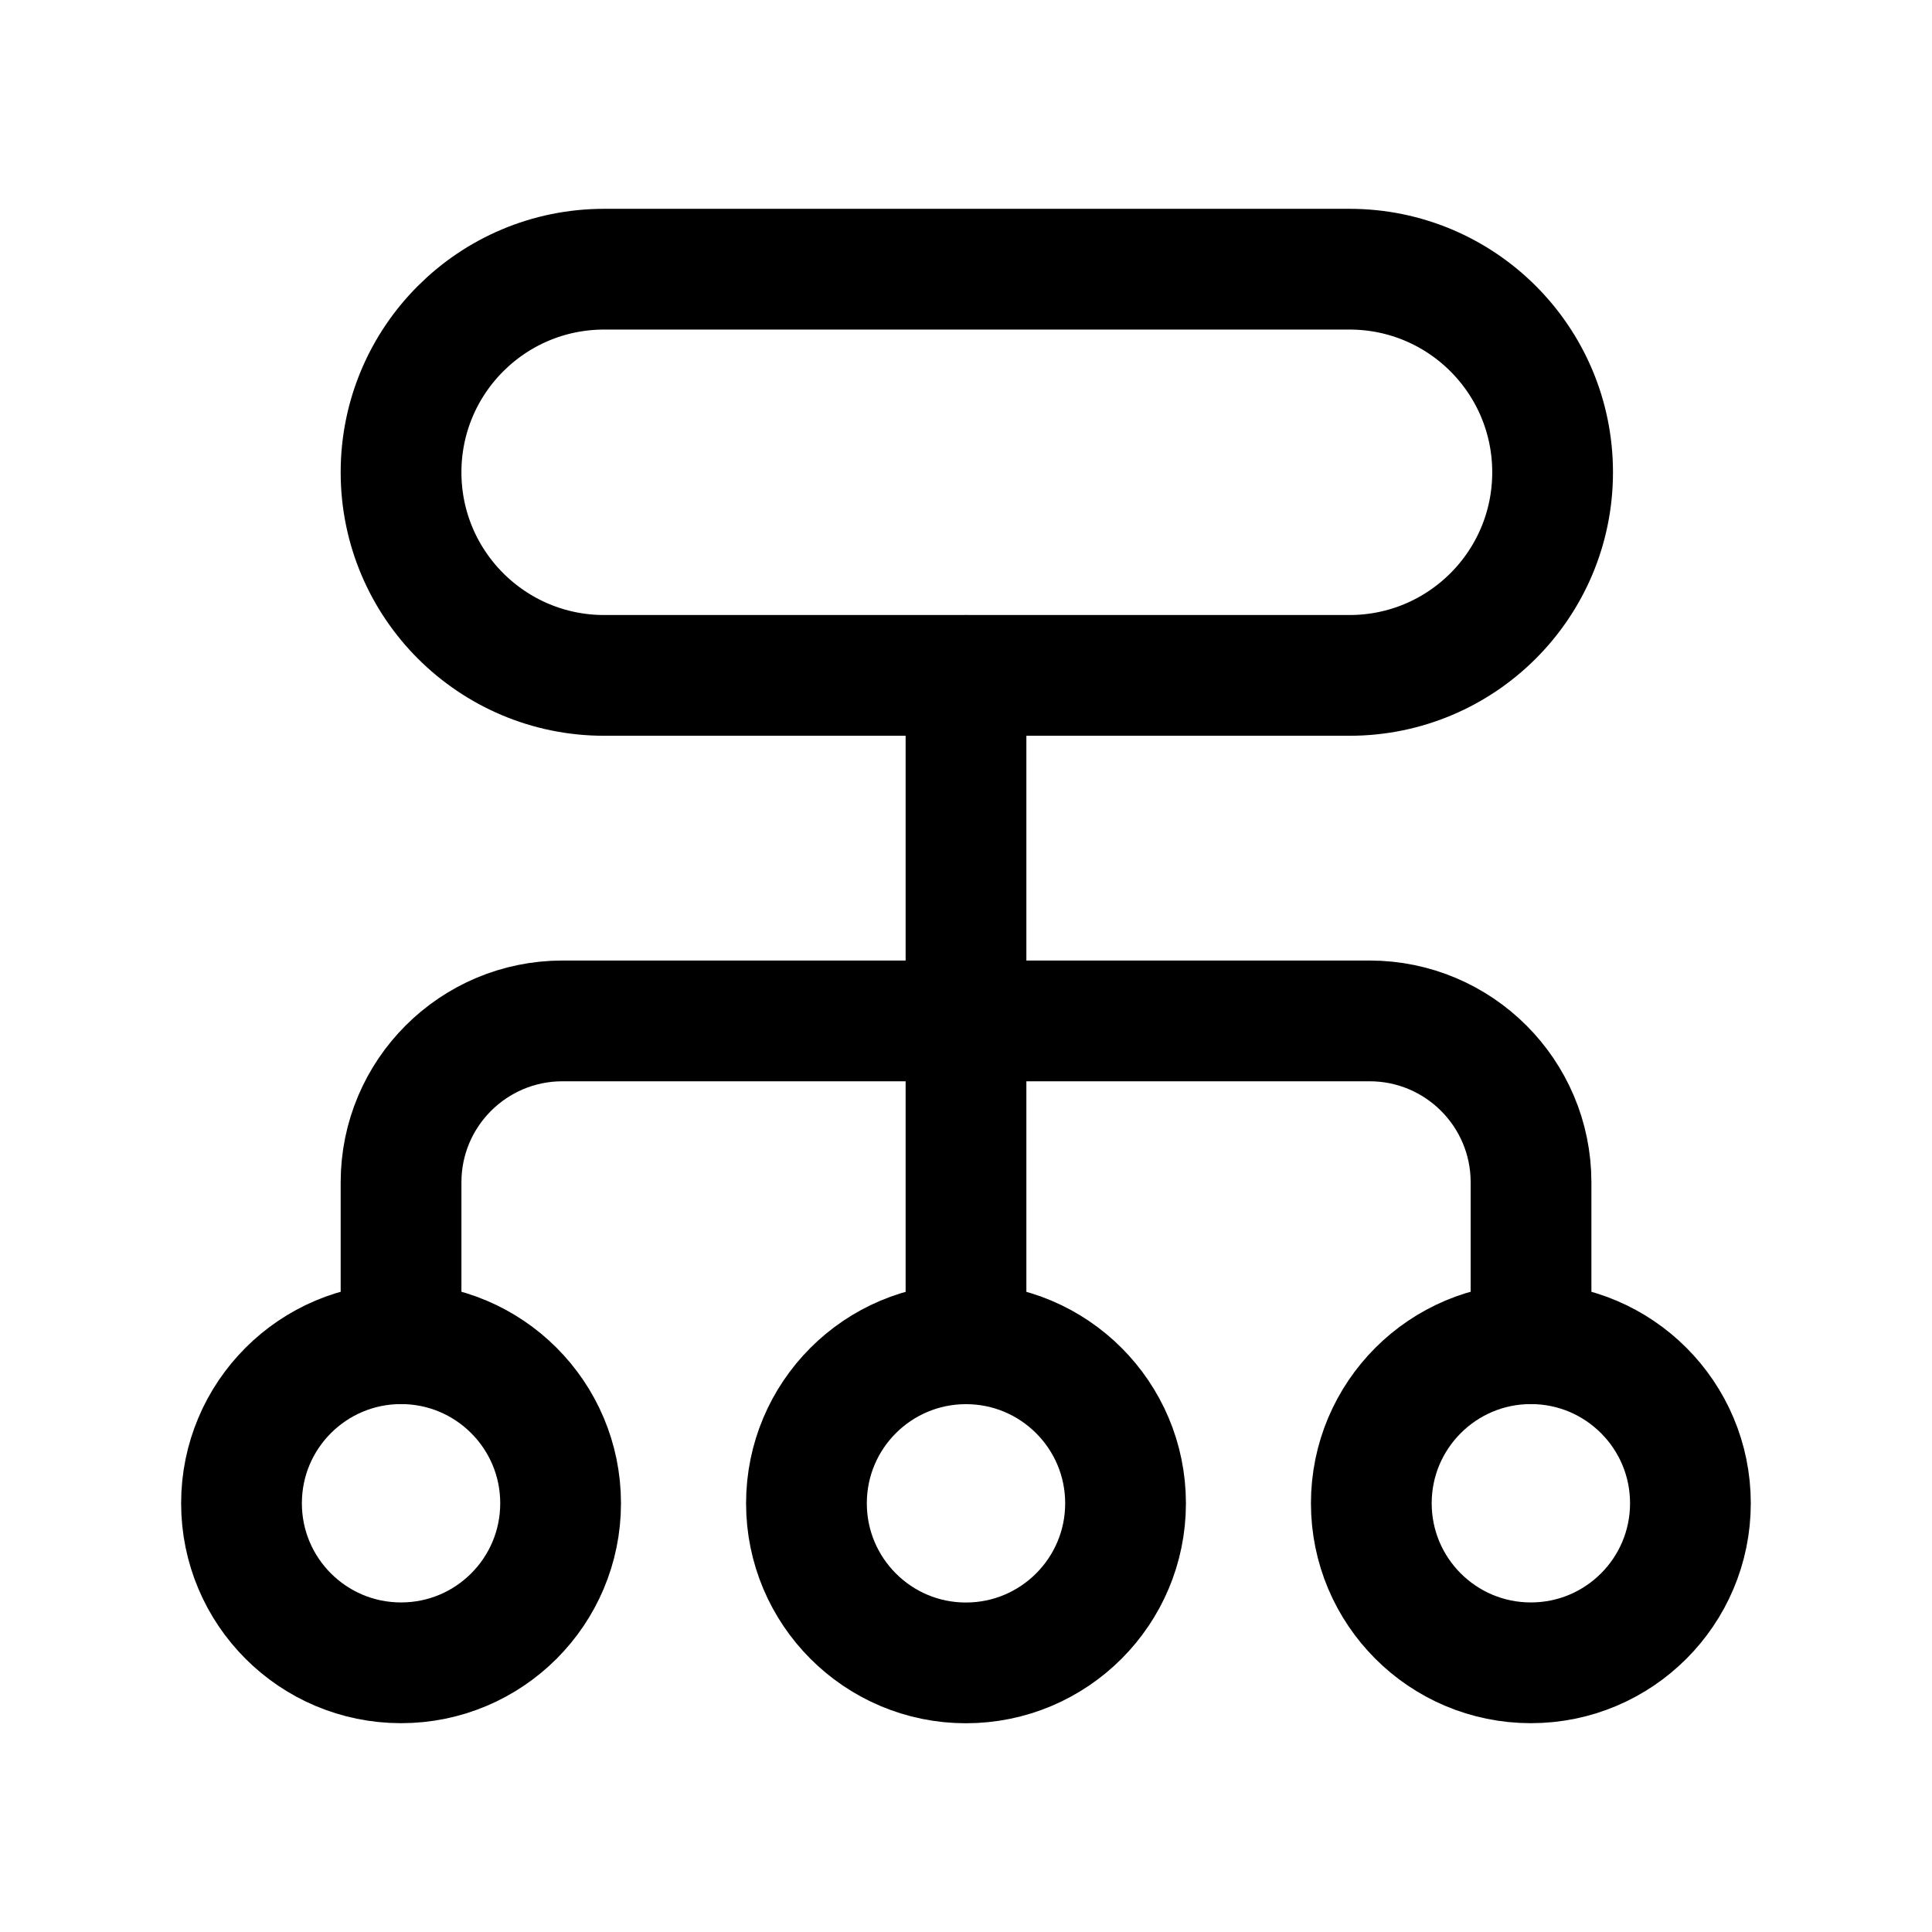 <svg width="24" height="24" viewBox="0 0 24 24" fill="none" xmlns="http://www.w3.org/2000/svg">
<path fill-rule="evenodd" clip-rule="evenodd" d="M3 18.674C3 19.769 3.887 20.656 4.982 20.656C6.077 20.656 6.964 19.769 6.964 18.674C6.964 17.58 6.077 16.692 4.982 16.692C3.887 16.692 3 17.58 3 18.674Z" stroke="black" stroke-width="1.5" stroke-linecap="round" stroke-linejoin="round"/>
<path fill-rule="evenodd" clip-rule="evenodd" d="M17.035 18.674C17.035 19.769 17.922 20.656 19.017 20.656C20.112 20.656 20.999 19.769 20.999 18.674C20.999 17.58 20.112 16.692 19.017 16.692C17.923 16.692 17.035 17.58 17.035 18.674Z" stroke="black" stroke-width="1.5" stroke-linecap="round" stroke-linejoin="round"/>
<path fill-rule="evenodd" clip-rule="evenodd" d="M10.018 18.675C10.018 19.769 10.905 20.657 11.999 20.657C13.094 20.657 13.982 19.769 13.982 18.675C13.982 17.58 13.094 16.693 12 16.693C10.905 16.693 10.018 17.58 10.018 18.675Z" stroke="black" stroke-width="1.5" stroke-linecap="round" stroke-linejoin="round"/>
<path fill-rule="evenodd" clip-rule="evenodd" d="M16.764 8.39H7.505C6.112 8.39 4.982 7.26 4.982 5.867C4.982 4.473 6.112 3.344 7.505 3.344H16.764C18.158 3.344 19.287 4.473 19.287 5.867C19.287 7.26 18.158 8.39 16.764 8.39Z" stroke="black" stroke-width="1.5" stroke-linecap="round" stroke-linejoin="round"/>
<path d="M4.982 16.692V14.687C4.982 13.58 5.88 12.682 6.988 12.682H17.013C18.121 12.682 19.019 13.58 19.019 14.687V16.692" stroke="black" stroke-width="1.5" stroke-linecap="round" stroke-linejoin="round"/>
<path d="M12 8.391V16.693" stroke="black" stroke-width="1.5" stroke-linecap="round" stroke-linejoin="round"/>
</svg>